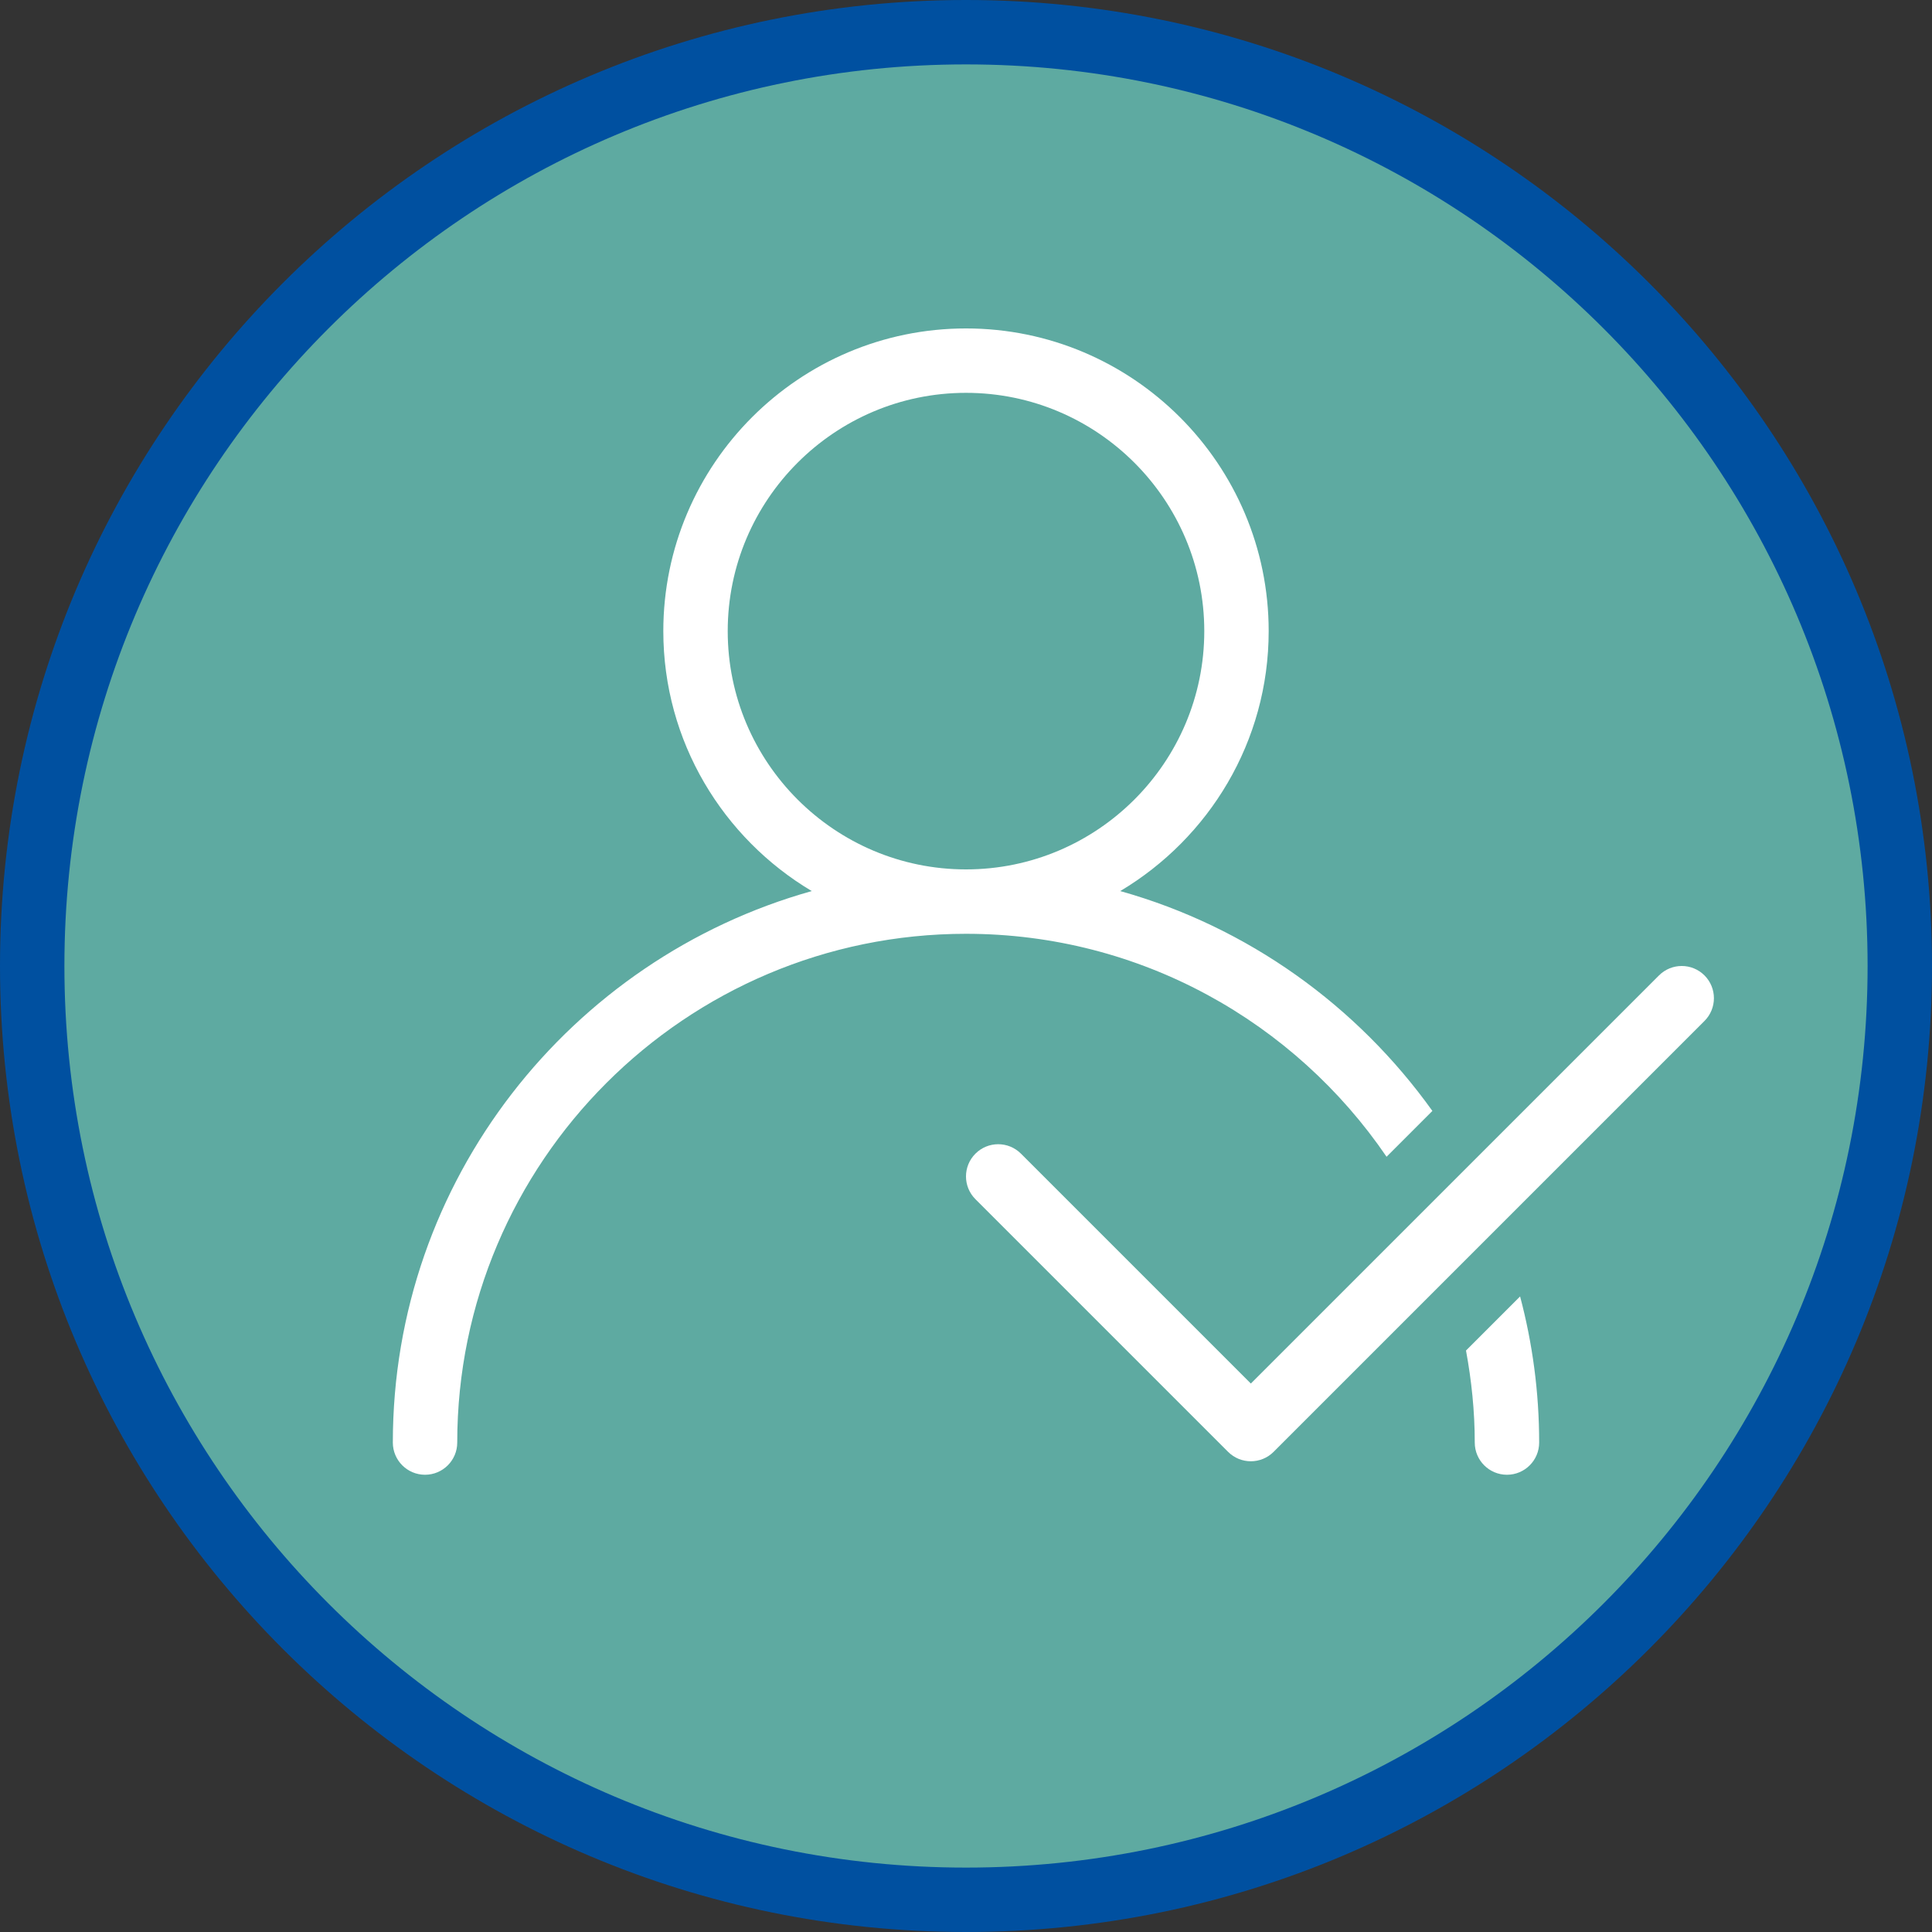 <?xml version="1.0" encoding="utf-8"?>
<!-- Generator: Adobe Illustrator 17.0.0, SVG Export Plug-In . SVG Version: 6.00 Build 0)  -->
<!DOCTYPE svg PUBLIC "-//W3C//DTD SVG 1.1//EN" "http://www.w3.org/Graphics/SVG/1.1/DTD/svg11.dtd">
<svg version="1.1" id="Livello_1" xmlns="http://www.w3.org/2000/svg" xmlns:xlink="http://www.w3.org/1999/xlink" x="0px" y="0px"
	 width="60px" height="60px" viewBox="0 0 60 60" enable-background="new 0 0 60 60" xml:space="preserve">
<rect x="0" y="0" width="60" height="60" fill="#333333" stroke="none"/>
<path fill="#0050A0" d="M30,0c16.569,0,30,13.432,30,30S46.568,60,30,60S0,46.569,0,30S13.431,0,30,0z"/>
<path fill="#5EAAA1" d="M30,2c15.464,0,28,12.536,28,28S45.464,58,30,58S2,45.464,2,30S14.536,2,30,2z"/>
<path fill="#FFFFFF" d="M52.935,30.293c-0.391-0.391-1.023-0.391-1.414,0L38.846,42.967l-7.139-7.139
	c-0.391-0.391-1.023-0.391-1.414,0s-0.391,1.023,0,1.414l7.846,7.846c0.195,0.195,0.451,0.293,0.707,0.293s0.512-0.098,0.707-0.293
	l13.381-13.381C53.325,31.316,53.325,30.684,52.935,30.293z"/>
<g>
	<path fill="#FFFFFF" d="M43.061,35.924l1.423-1.423c-2.334-3.264-5.732-5.717-9.694-6.828c2.755-1.641,4.61-4.641,4.61-8.073
		c0-5.183-4.217-9.4-9.4-9.4s-9.4,4.217-9.4,9.4c0,3.432,1.855,6.432,4.61,8.073c-7.492,2.1-13.01,8.973-13.01,17.127
		c0,0.552,0.448,1,1,1s1-0.448,1-1C14.2,36.088,21.288,29,30,29C35.423,29,40.215,31.748,43.061,35.924z M22.6,19.6
		c0-4.08,3.32-7.4,7.4-7.4s7.4,3.32,7.4,7.4c0,4.08-3.32,7.4-7.4,7.4S22.6,23.68,22.6,19.6z"/>
	<path fill="#FFFFFF" d="M45.528,41.942c0.171,0.928,0.272,1.881,0.272,2.858c0,0.552,0.448,1,1,1s1-0.448,1-1
		c0-1.569-0.208-3.089-0.592-4.538L45.528,41.942z"/>
</g>
</svg>
